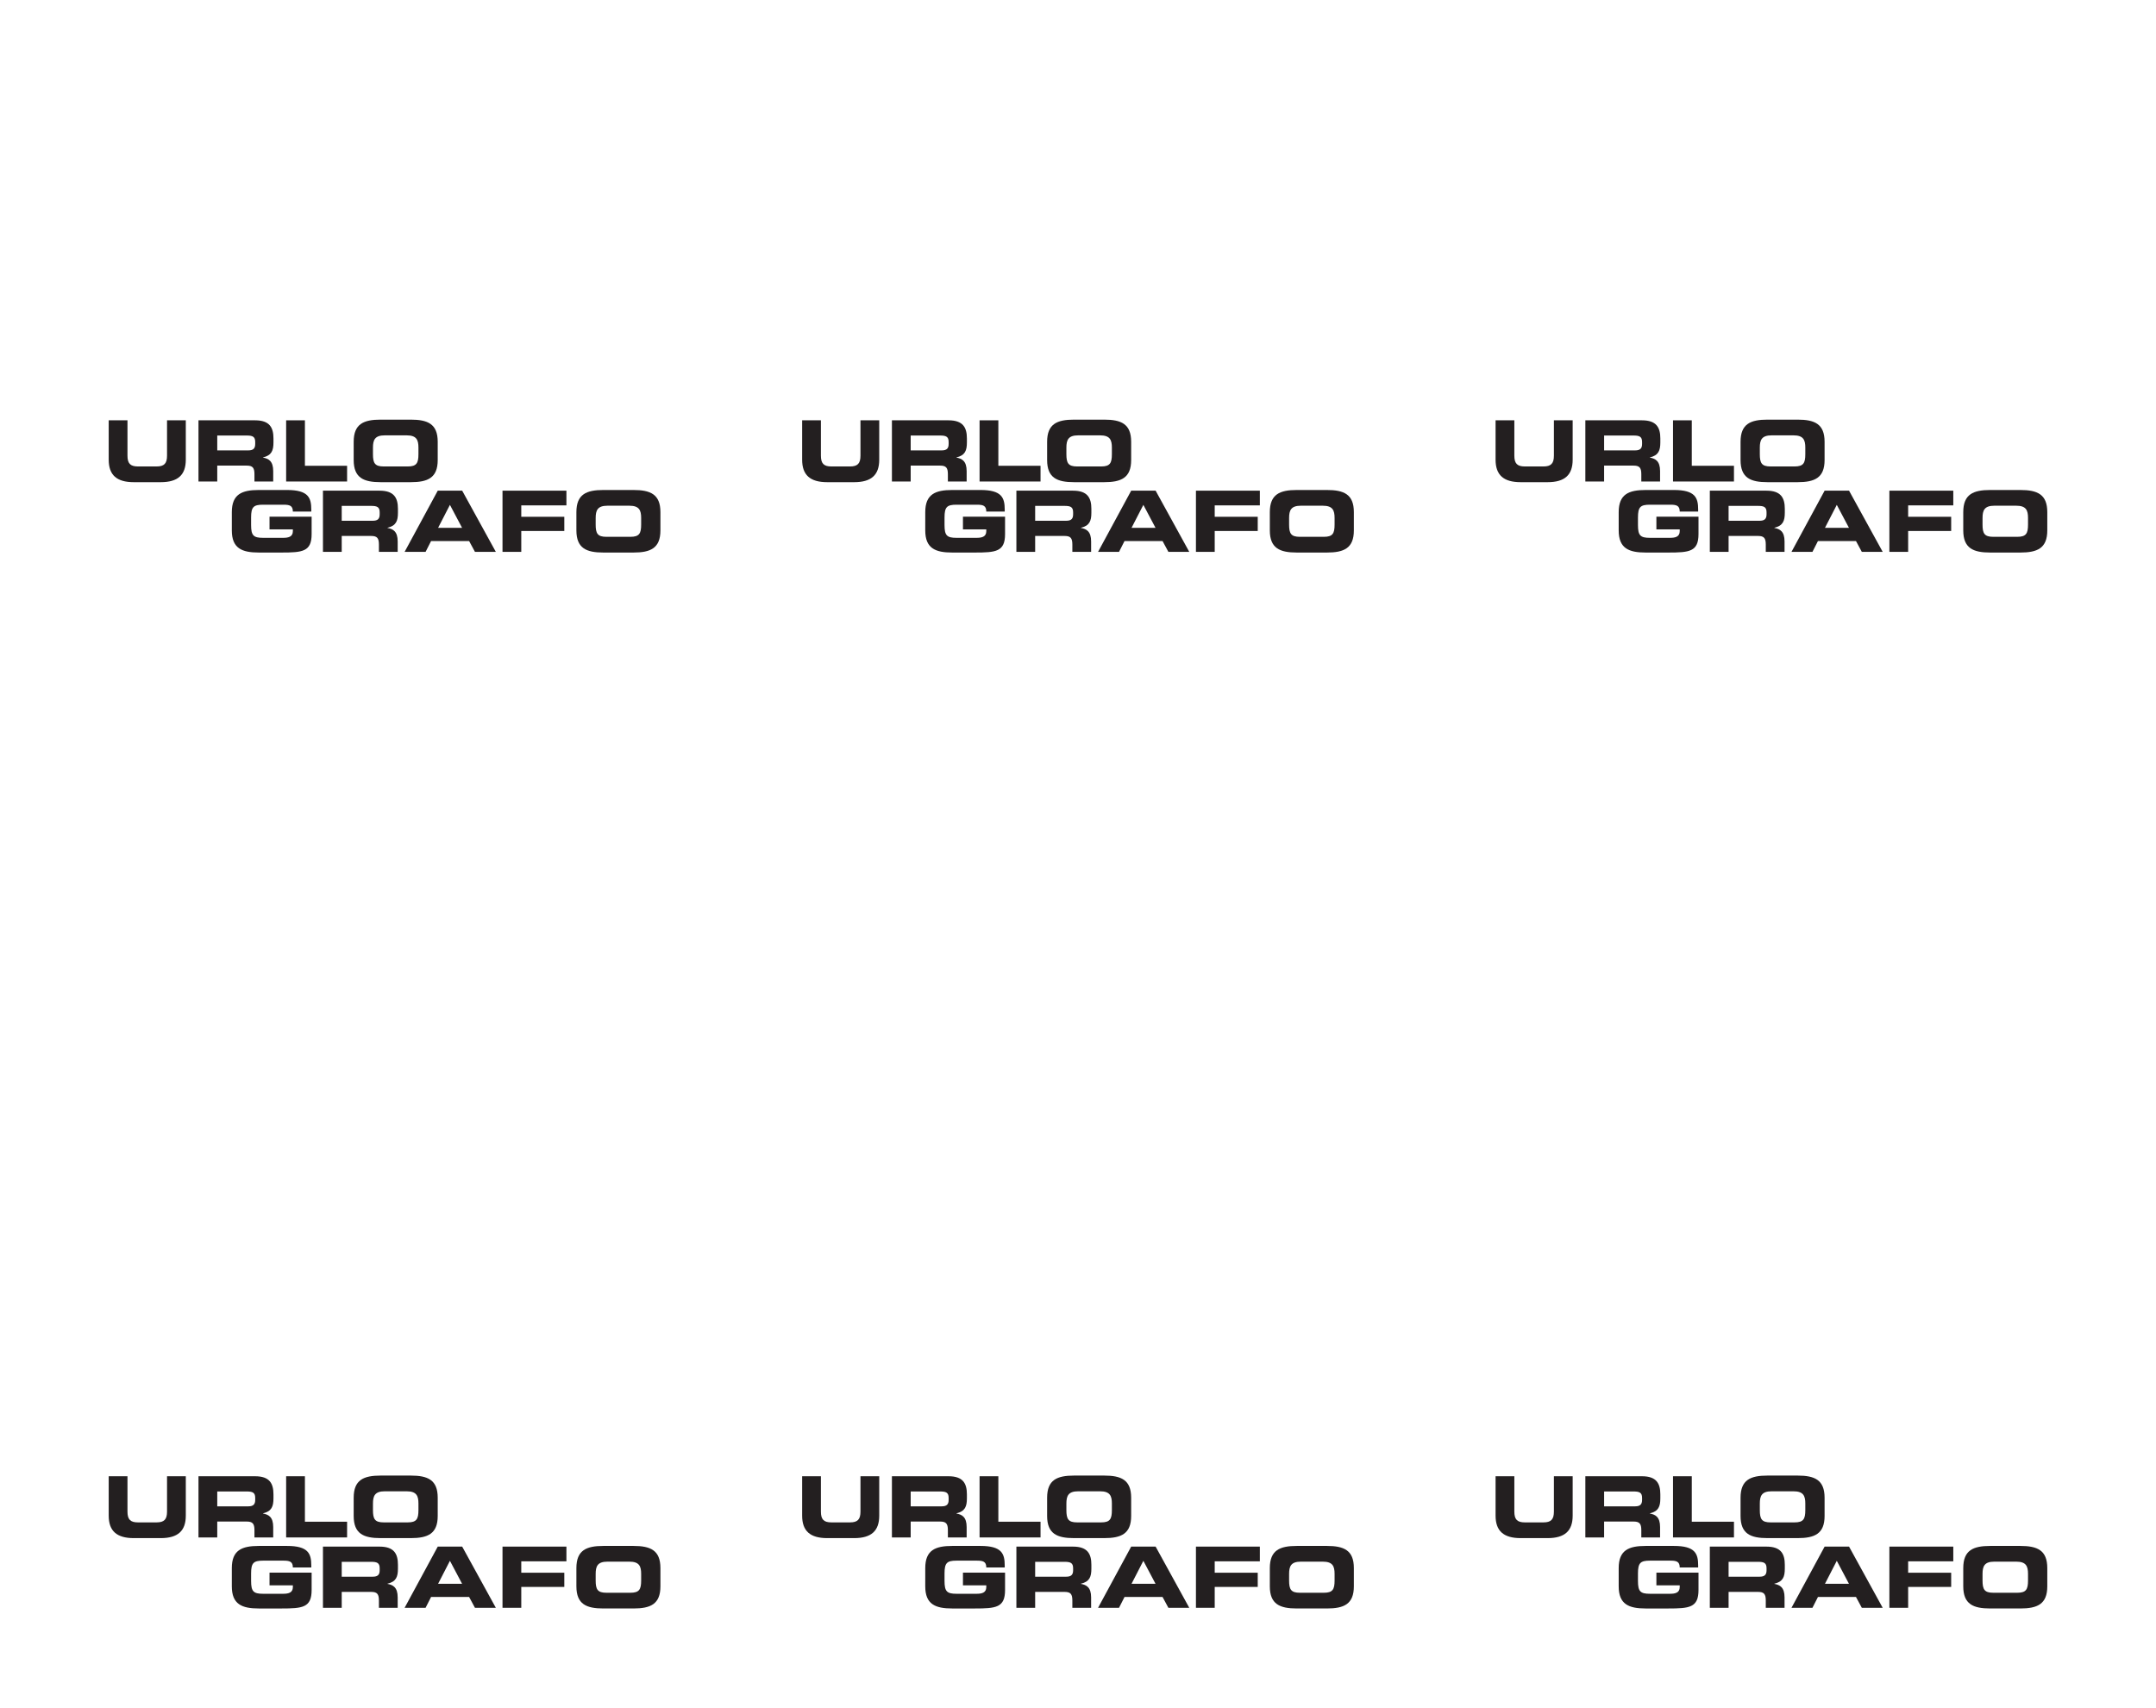 <svg xmlns="http://www.w3.org/2000/svg" viewBox="0 0 376.705 298.446">
  <defs>
    <style>
      .cls-1 {
        fill: #fff;
      }

      .cls-2 {
        fill: #231f20;
      }
    </style>
  </defs>
  <g id="Layer_2" data-name="Layer 2">
    <g id="Layer_1-2" data-name="Layer 1">
      <g>
        <rect class="cls-1" width="376.705" height="298.446"/>
        <g>
          <g>
            <path class="cls-2" d="M18.994,257.999h3.279v6.174c0,1.359.487,1.89,1.832,1.89h3.249c1.344,0,1.831-.532,1.831-1.89v-6.174h3.279v6.883c0,2.659-1.374,3.929-4.387,3.929H23.381c-3.013,0-4.387-1.27-4.387-3.929Z"/>
            <path class="cls-2" d="M34.68,257.999h9.896c2.526,0,3.205,1.256,3.205,3.175v.68c0,1.433-.325,2.274-1.831,2.629v.03c.975.177,1.787.606,1.787,2.363v1.817H44.458v-1.285c0-1.123-.325-1.492-1.344-1.492H37.959v2.777H34.68Zm3.279,5.258H43.38c.886,0,1.211-.354,1.211-1.123V261.78c0-.945-.473-1.122-1.507-1.122H37.959Z"/>
            <polygon class="cls-2" points="49.996 257.999 53.276 257.999 53.276 265.945 60.646 265.945 60.646 268.693 49.996 268.693 49.996 257.999"/>
            <path class="cls-2" d="M61.798,261.75c0-3.131,1.758-3.87,4.712-3.87h5.258c2.954,0,4.712.739,4.712,3.87v3.19c0,3.131-1.758,3.87-4.712,3.87H66.509c-2.954,0-4.712-.739-4.712-3.87Zm3.368,2.171c0,1.551.325,2.142,1.876,2.142h4.195c1.551,0,1.876-.591,1.876-2.142V262.77c0-1.329-.325-2.142-2.053-2.142h-3.84c-1.728,0-2.053.812-2.053,2.142Z"/>
            <path class="cls-2" d="M40.505,274.047c0-3.131,1.758-3.87,4.712-3.87H50.15c3.722,0,4.239,1.344,4.239,3.427v.34H51.17c0-1.063-.606-1.196-1.654-1.196h-3.56c-1.655,0-2.083.399-2.083,2.231v1.329c0,1.831.428,2.23,2.083,2.23h3.501c.857,0,1.714-.133,1.714-1.167v-.31H47.093v-2.216h7.356v3.043c0,3.072-1.595,3.22-5.288,3.22H45.217c-2.954,0-4.712-.739-4.712-3.87Z"/>
            <path class="cls-2" d="M56.428,270.296h9.896c2.526,0,3.205,1.255,3.205,3.175v.679c0,1.433-.325,2.275-1.831,2.629v.029c.975.177,1.787.606,1.787,2.363v1.817H66.206v-1.285c0-1.123-.325-1.492-1.344-1.492H59.707v2.777H56.428Zm3.279,5.258h5.421c.886,0,1.211-.354,1.211-1.123v-.355c0-.945-.473-1.123-1.506-1.123H59.707Z"/>
            <path class="cls-2" d="M76.486,270.295h4.269l5.879,10.694H82.985l-1.019-1.891H75.319l-.96,1.891H70.696Zm.059,6.499H80.74l-2.127-4.018Z"/>
            <polygon class="cls-2" points="87.8 270.295 98.967 270.295 98.967 272.865 91.079 272.865 91.079 274.859 98.598 274.859 98.598 277.341 91.079 277.341 91.079 280.989 87.8 280.989 87.8 270.295"/>
            <path class="cls-2" d="M100.71,274.047c0-3.131,1.758-3.87,4.712-3.87H110.68c2.954,0,4.712.739,4.712,3.87v3.19c0,3.131-1.758,3.87-4.712,3.87h-5.258c-2.954,0-4.712-.739-4.712-3.87Zm3.368,2.171c0,1.551.325,2.142,1.876,2.142h4.195c1.551,0,1.876-.591,1.876-2.142v-1.152c0-1.329-.325-2.142-2.053-2.142h-3.84c-1.728,0-2.053.812-2.053,2.142Z"/>
            <path class="cls-2" d="M140.153,257.999h3.279v6.174c0,1.359.487,1.89,1.831,1.89h3.25c1.344,0,1.831-.532,1.831-1.89v-6.174h3.279v6.883c0,2.659-1.373,3.929-4.387,3.929H144.54c-3.014,0-4.387-1.27-4.387-3.929Z"/>
            <path class="cls-2" d="M155.84,257.999h9.896c2.526,0,3.205,1.256,3.205,3.175v.68c0,1.433-.325,2.274-1.831,2.629v.03c.975.177,1.787.606,1.787,2.363v1.817h-3.279v-1.285c0-1.123-.325-1.492-1.344-1.492h-5.155v2.777H155.84Zm3.279,5.258h5.421c.886,0,1.211-.354,1.211-1.123V261.78c0-.945-.473-1.122-1.507-1.122h-5.125Z"/>
            <polygon class="cls-2" points="171.156 257.999 174.435 257.999 174.435 265.945 181.806 265.945 181.806 268.693 171.156 268.693 171.156 257.999"/>
            <path class="cls-2" d="M182.958,261.75c0-3.131,1.757-3.87,4.711-3.87h5.259c2.954,0,4.712.739,4.712,3.87v3.19c0,3.131-1.758,3.87-4.712,3.87H187.669c-2.954,0-4.711-.739-4.711-3.87Zm3.367,2.171c0,1.551.325,2.142,1.876,2.142h4.195c1.551,0,1.876-.591,1.876-2.142V262.77c0-1.329-.325-2.142-2.053-2.142h-3.841c-1.728,0-2.053.812-2.053,2.142Z"/>
            <path class="cls-2" d="M161.665,274.047c0-3.131,1.758-3.87,4.712-3.87H171.31c3.722,0,4.239,1.344,4.239,3.427v.34h-3.22c0-1.063-.606-1.196-1.654-1.196h-3.56c-1.654,0-2.083.399-2.083,2.231v1.329c0,1.831.428,2.23,2.083,2.23h3.501c.857,0,1.713-.133,1.713-1.167v-.31h-4.077v-2.216h7.356v3.043c0,3.072-1.595,3.22-5.288,3.22h-3.944c-2.954,0-4.712-.739-4.712-3.87Z"/>
            <path class="cls-2" d="M177.588,270.296h9.896c2.526,0,3.205,1.255,3.205,3.175v.679c0,1.433-.325,2.275-1.831,2.629v.029c.975.177,1.787.606,1.787,2.363v1.817h-3.279v-1.285c0-1.123-.325-1.492-1.344-1.492h-5.155v2.777h-3.279Zm3.279,5.258h5.421c.886,0,1.211-.354,1.211-1.123v-.355c0-.945-.473-1.123-1.506-1.123h-5.125Z"/>
            <path class="cls-2" d="M197.646,270.295h4.269l5.878,10.694h-3.648l-1.019-1.891h-6.646l-.96,1.891h-3.663Zm.059,6.499H201.9l-2.127-4.018Z"/>
            <polygon class="cls-2" points="208.96 270.295 220.126 270.295 220.126 272.865 212.239 272.865 212.239 274.859 219.757 274.859 219.757 277.341 212.239 277.341 212.239 280.989 208.96 280.989 208.96 270.295"/>
            <path class="cls-2" d="M221.869,274.047c0-3.131,1.758-3.87,4.712-3.87H231.84c2.954,0,4.712.739,4.712,3.87v3.19c0,3.131-1.758,3.87-4.712,3.87H226.581c-2.954,0-4.712-.739-4.712-3.87Zm3.368,2.171c0,1.551.325,2.142,1.876,2.142h4.195c1.551,0,1.876-.591,1.876-2.142v-1.152c0-1.329-.325-2.142-2.053-2.142h-3.84c-1.728,0-2.053.812-2.053,2.142Z"/>
            <path class="cls-2" d="M261.313,257.999h3.279v6.174c0,1.359.487,1.89,1.831,1.89h3.249c1.344,0,1.832-.532,1.832-1.89v-6.174h3.279v6.883c0,2.659-1.373,3.929-4.387,3.929H265.7c-3.013,0-4.387-1.27-4.387-3.929Z"/>
            <path class="cls-2" d="M276.999,257.999h9.896c2.526,0,3.205,1.256,3.205,3.175v.68c0,1.433-.325,2.274-1.832,2.629v.03c.975.177,1.787.606,1.787,2.363v1.817h-3.279v-1.285c0-1.123-.325-1.492-1.344-1.492h-5.155v2.777h-3.279Zm3.279,5.258h5.421c.886,0,1.211-.354,1.211-1.123V261.78c0-.945-.472-1.122-1.506-1.122h-5.125Z"/>
            <polygon class="cls-2" points="292.316 257.999 295.595 257.999 295.595 265.945 302.965 265.945 302.965 268.693 292.316 268.693 292.316 257.999"/>
            <path class="cls-2" d="M304.117,261.75c0-3.131,1.757-3.87,4.711-3.87h5.259c2.954,0,4.712.739,4.712,3.87v3.19c0,3.131-1.758,3.87-4.712,3.87h-5.259c-2.954,0-4.711-.739-4.711-3.87Zm3.367,2.171c0,1.551.325,2.142,1.876,2.142h4.195c1.551,0,1.876-.591,1.876-2.142V262.77c0-1.329-.325-2.142-2.053-2.142h-3.841c-1.728,0-2.053.812-2.053,2.142Z"/>
            <path class="cls-2" d="M282.825,274.047c0-3.131,1.758-3.87,4.712-3.87H292.47c3.722,0,4.239,1.344,4.239,3.427v.34h-3.22c0-1.063-.605-1.196-1.655-1.196H288.275c-1.654,0-2.083.399-2.083,2.231v1.329c0,1.831.428,2.23,2.083,2.23h3.501c.857,0,1.713-.133,1.713-1.167v-.31h-4.077v-2.216h7.356v3.043c0,3.072-1.595,3.22-5.288,3.22h-3.943c-2.954,0-4.712-.739-4.712-3.87Z"/>
            <path class="cls-2" d="M298.747,270.296h9.896c2.526,0,3.205,1.255,3.205,3.175v.679c0,1.433-.325,2.275-1.832,2.629v.029c.975.177,1.787.606,1.787,2.363v1.817h-3.279v-1.285c0-1.123-.325-1.492-1.344-1.492h-5.155v2.777h-3.279Zm3.279,5.258h5.421c.886,0,1.211-.354,1.211-1.123v-.355c0-.945-.473-1.123-1.507-1.123h-5.125Z"/>
            <path class="cls-2" d="M318.805,270.295h4.269l5.878,10.694h-3.648l-1.019-1.891h-6.646l-.96,1.891h-3.663Zm.059,6.499h4.195l-2.127-4.018Z"/>
            <polygon class="cls-2" points="330.12 270.295 341.286 270.295 341.286 272.865 333.399 272.865 333.399 274.859 340.917 274.859 340.917 277.341 333.399 277.341 333.399 280.989 330.12 280.989 330.12 270.295"/>
            <path class="cls-2" d="M343.029,274.047c0-3.131,1.758-3.87,4.712-3.87h5.258c2.954,0,4.712.739,4.712,3.87v3.19c0,3.131-1.758,3.87-4.712,3.87h-5.258c-2.954,0-4.712-.739-4.712-3.87Zm3.368,2.171c0,1.551.325,2.142,1.876,2.142h4.195c1.551,0,1.876-.591,1.876-2.142v-1.152c0-1.329-.325-2.142-2.053-2.142h-3.84c-1.728,0-2.053.812-2.053,2.142Z"/>
          </g>
          <g>
            <path class="cls-2" d="M18.994,73.457h3.279v6.174c0,1.359.487,1.891,1.832,1.891h3.249c1.344,0,1.831-.532,1.831-1.891V73.457h3.279V80.34c0,2.659-1.374,3.929-4.387,3.929H23.381c-3.013,0-4.387-1.27-4.387-3.929Z"/>
            <path class="cls-2" d="M34.68,73.457h9.896c2.526,0,3.205,1.256,3.205,3.175v.68c0,1.433-.325,2.274-1.831,2.629v.03c.975.177,1.787.606,1.787,2.363V84.15H44.458v-1.285c0-1.123-.325-1.492-1.344-1.492H37.959V84.15H34.68Zm3.279,5.258H43.38c.886,0,1.211-.354,1.211-1.123v-.354c0-.945-.473-1.123-1.507-1.123H37.959Z"/>
            <polygon class="cls-2" points="49.996 73.457 53.276 73.457 53.276 81.403 60.646 81.403 60.646 84.15 49.996 84.15 49.996 73.457"/>
            <path class="cls-2" d="M61.798,77.208c0-3.131,1.758-3.87,4.712-3.87h5.258c2.954,0,4.712.739,4.712,3.87v3.19c0,3.131-1.758,3.87-4.712,3.87H66.509c-2.954,0-4.712-.739-4.712-3.87ZM65.165,79.38c0,1.551.325,2.142,1.876,2.142h4.195c1.551,0,1.876-.591,1.876-2.142V78.227c0-1.329-.325-2.142-2.053-2.142h-3.84c-1.728,0-2.053.812-2.053,2.142Z"/>
            <path class="cls-2" d="M40.505,89.505c0-3.131,1.758-3.87,4.712-3.87H50.15c3.722,0,4.239,1.344,4.239,3.427v.34H51.17c0-1.063-.606-1.197-1.654-1.197h-3.56c-1.655,0-2.083.399-2.083,2.23v1.329c0,1.831.428,2.23,2.083,2.23h3.501c.857,0,1.714-.133,1.714-1.167v-.31H47.093V90.302h7.356v3.043c0,3.072-1.595,3.22-5.288,3.22H45.217c-2.954,0-4.712-.739-4.712-3.87Z"/>
            <path class="cls-2" d="M56.428,85.753h9.896c2.526,0,3.205,1.255,3.205,3.175v.679c0,1.433-.325,2.275-1.831,2.629v.029c.975.177,1.787.606,1.787,2.363v1.817H66.206v-1.285c0-1.122-.325-1.492-1.344-1.492H59.707v2.777H56.428Zm3.279,5.258h5.421c.886,0,1.211-.354,1.211-1.122v-.355c0-.945-.473-1.122-1.506-1.122H59.707Z"/>
            <path class="cls-2" d="M76.486,85.753h4.269l5.879,10.694H82.985l-1.019-1.891H75.319l-.96,1.891H70.696Zm.059,6.499H80.74l-2.127-4.018Z"/>
            <polygon class="cls-2" points="87.8 85.753 98.967 85.753 98.967 88.323 91.079 88.323 91.079 90.317 98.598 90.317 98.598 92.799 91.079 92.799 91.079 96.447 87.8 96.447 87.8 85.753"/>
            <path class="cls-2" d="M100.71,89.505c0-3.131,1.758-3.87,4.712-3.87H110.68c2.954,0,4.712.739,4.712,3.87v3.19c0,3.131-1.758,3.87-4.712,3.87h-5.258c-2.954,0-4.712-.739-4.712-3.87Zm3.368,2.171c0,1.551.325,2.142,1.876,2.142h4.195c1.551,0,1.876-.591,1.876-2.142V90.524c0-1.329-.325-2.142-2.053-2.142h-3.84c-1.728,0-2.053.812-2.053,2.142Z"/>
            <path class="cls-2" d="M140.153,73.457h3.279v6.174c0,1.359.487,1.891,1.831,1.891h3.25c1.344,0,1.831-.532,1.831-1.891V73.457h3.279V80.34c0,2.659-1.373,3.929-4.387,3.929H144.54c-3.014,0-4.387-1.27-4.387-3.929Z"/>
            <path class="cls-2" d="M155.84,73.457h9.896c2.526,0,3.205,1.256,3.205,3.175v.68c0,1.433-.325,2.274-1.831,2.629v.03c.975.177,1.787.606,1.787,2.363V84.15h-3.279v-1.285c0-1.123-.325-1.492-1.344-1.492h-5.155V84.15H155.84Zm3.279,5.258h5.421c.886,0,1.211-.354,1.211-1.123v-.354c0-.945-.473-1.123-1.507-1.123h-5.125Z"/>
            <polygon class="cls-2" points="171.156 73.457 174.435 73.457 174.435 81.403 181.806 81.403 181.806 84.15 171.156 84.15 171.156 73.457"/>
            <path class="cls-2" d="M182.958,77.208c0-3.131,1.757-3.87,4.711-3.87h5.259c2.954,0,4.712.739,4.712,3.87v3.19c0,3.131-1.758,3.87-4.712,3.87H187.669c-2.954,0-4.711-.739-4.711-3.87ZM186.325,79.38c0,1.551.325,2.142,1.876,2.142h4.195c1.551,0,1.876-.591,1.876-2.142V78.227c0-1.329-.325-2.142-2.053-2.142h-3.841c-1.728,0-2.053.812-2.053,2.142Z"/>
            <path class="cls-2" d="M161.665,89.505c0-3.131,1.758-3.87,4.712-3.87H171.31c3.722,0,4.239,1.344,4.239,3.427v.34h-3.22c0-1.063-.606-1.197-1.654-1.197h-3.56c-1.654,0-2.083.399-2.083,2.23v1.329c0,1.831.428,2.23,2.083,2.23h3.501c.857,0,1.713-.133,1.713-1.167v-.31h-4.077V90.302h7.356v3.043c0,3.072-1.595,3.22-5.288,3.22h-3.944c-2.954,0-4.712-.739-4.712-3.87Z"/>
            <path class="cls-2" d="M177.588,85.753h9.896c2.526,0,3.205,1.255,3.205,3.175v.679c0,1.433-.325,2.275-1.831,2.629v.029c.975.177,1.787.606,1.787,2.363v1.817h-3.279v-1.285c0-1.122-.325-1.492-1.344-1.492h-5.155v2.777h-3.279Zm3.279,5.258h5.421c.886,0,1.211-.354,1.211-1.122v-.355c0-.945-.473-1.122-1.506-1.122h-5.125Z"/>
            <path class="cls-2" d="M197.646,85.753h4.269l5.878,10.694h-3.648l-1.019-1.891h-6.646l-.96,1.891h-3.663Zm.059,6.499H201.9l-2.127-4.018Z"/>
            <polygon class="cls-2" points="208.96 85.753 220.126 85.753 220.126 88.323 212.239 88.323 212.239 90.317 219.757 90.317 219.757 92.799 212.239 92.799 212.239 96.447 208.96 96.447 208.96 85.753"/>
            <path class="cls-2" d="M221.869,89.505c0-3.131,1.758-3.87,4.712-3.87H231.84c2.954,0,4.712.739,4.712,3.87v3.19c0,3.131-1.758,3.87-4.712,3.87H226.581c-2.954,0-4.712-.739-4.712-3.87Zm3.368,2.171c0,1.551.325,2.142,1.876,2.142h4.195c1.551,0,1.876-.591,1.876-2.142V90.524c0-1.329-.325-2.142-2.053-2.142h-3.84c-1.728,0-2.053.812-2.053,2.142Z"/>
            <path class="cls-2" d="M261.313,73.457h3.279v6.174c0,1.359.487,1.891,1.831,1.891h3.249c1.344,0,1.832-.532,1.832-1.891V73.457h3.279V80.34c0,2.659-1.373,3.929-4.387,3.929H265.7c-3.013,0-4.387-1.27-4.387-3.929Z"/>
            <path class="cls-2" d="M276.999,73.457h9.896c2.526,0,3.205,1.256,3.205,3.175v.68c0,1.433-.325,2.274-1.832,2.629v.03c.975.177,1.787.606,1.787,2.363V84.15h-3.279v-1.285c0-1.123-.325-1.492-1.344-1.492h-5.155V84.15h-3.279Zm3.279,5.258h5.421c.886,0,1.211-.354,1.211-1.123v-.354c0-.945-.472-1.123-1.506-1.123h-5.125Z"/>
            <polygon class="cls-2" points="292.316 73.457 295.595 73.457 295.595 81.403 302.965 81.403 302.965 84.15 292.316 84.15 292.316 73.457"/>
            <path class="cls-2" d="M304.117,77.208c0-3.131,1.757-3.87,4.711-3.87h5.259c2.954,0,4.712.739,4.712,3.87v3.19c0,3.131-1.758,3.87-4.712,3.87h-5.259c-2.954,0-4.711-.739-4.711-3.87Zm3.367,2.171c0,1.551.325,2.142,1.876,2.142h4.195c1.551,0,1.876-.591,1.876-2.142V78.227c0-1.329-.325-2.142-2.053-2.142h-3.841c-1.728,0-2.053.812-2.053,2.142Z"/>
            <path class="cls-2" d="M282.825,89.505c0-3.131,1.758-3.87,4.712-3.87H292.47c3.722,0,4.239,1.344,4.239,3.427v.34h-3.22c0-1.063-.605-1.197-1.655-1.197H288.275c-1.654,0-2.083.399-2.083,2.23v1.329c0,1.831.428,2.23,2.083,2.23h3.501c.857,0,1.713-.133,1.713-1.167v-.31h-4.077V90.302h7.356v3.043c0,3.072-1.595,3.22-5.288,3.22h-3.943c-2.954,0-4.712-.739-4.712-3.87Z"/>
            <path class="cls-2" d="M298.747,85.753h9.896c2.526,0,3.205,1.255,3.205,3.175v.679c0,1.433-.325,2.275-1.832,2.629v.029c.975.177,1.787.606,1.787,2.363v1.817h-3.279v-1.285c0-1.122-.325-1.492-1.344-1.492h-5.155v2.777h-3.279Zm3.279,5.258h5.421c.886,0,1.211-.354,1.211-1.122v-.355c0-.945-.473-1.122-1.507-1.122h-5.125Z"/>
            <path class="cls-2" d="M318.805,85.753h4.269l5.878,10.694h-3.648l-1.019-1.891h-6.646l-.96,1.891h-3.663Zm.059,6.499h4.195l-2.127-4.018Z"/>
            <polygon class="cls-2" points="330.12 85.753 341.286 85.753 341.286 88.323 333.399 88.323 333.399 90.317 340.917 90.317 340.917 92.799 333.399 92.799 333.399 96.447 330.12 96.447 330.12 85.753"/>
            <path class="cls-2" d="M343.029,89.505c0-3.131,1.758-3.87,4.712-3.87h5.258c2.954,0,4.712.739,4.712,3.87v3.19c0,3.131-1.758,3.87-4.712,3.87h-5.258c-2.954,0-4.712-.739-4.712-3.87Zm3.368,2.171c0,1.551.325,2.142,1.876,2.142h4.195c1.551,0,1.876-.591,1.876-2.142V90.524c0-1.329-.325-2.142-2.053-2.142h-3.84c-1.728,0-2.053.812-2.053,2.142Z"/>
          </g>
        </g>
      </g>
    </g>
  </g>
</svg>
